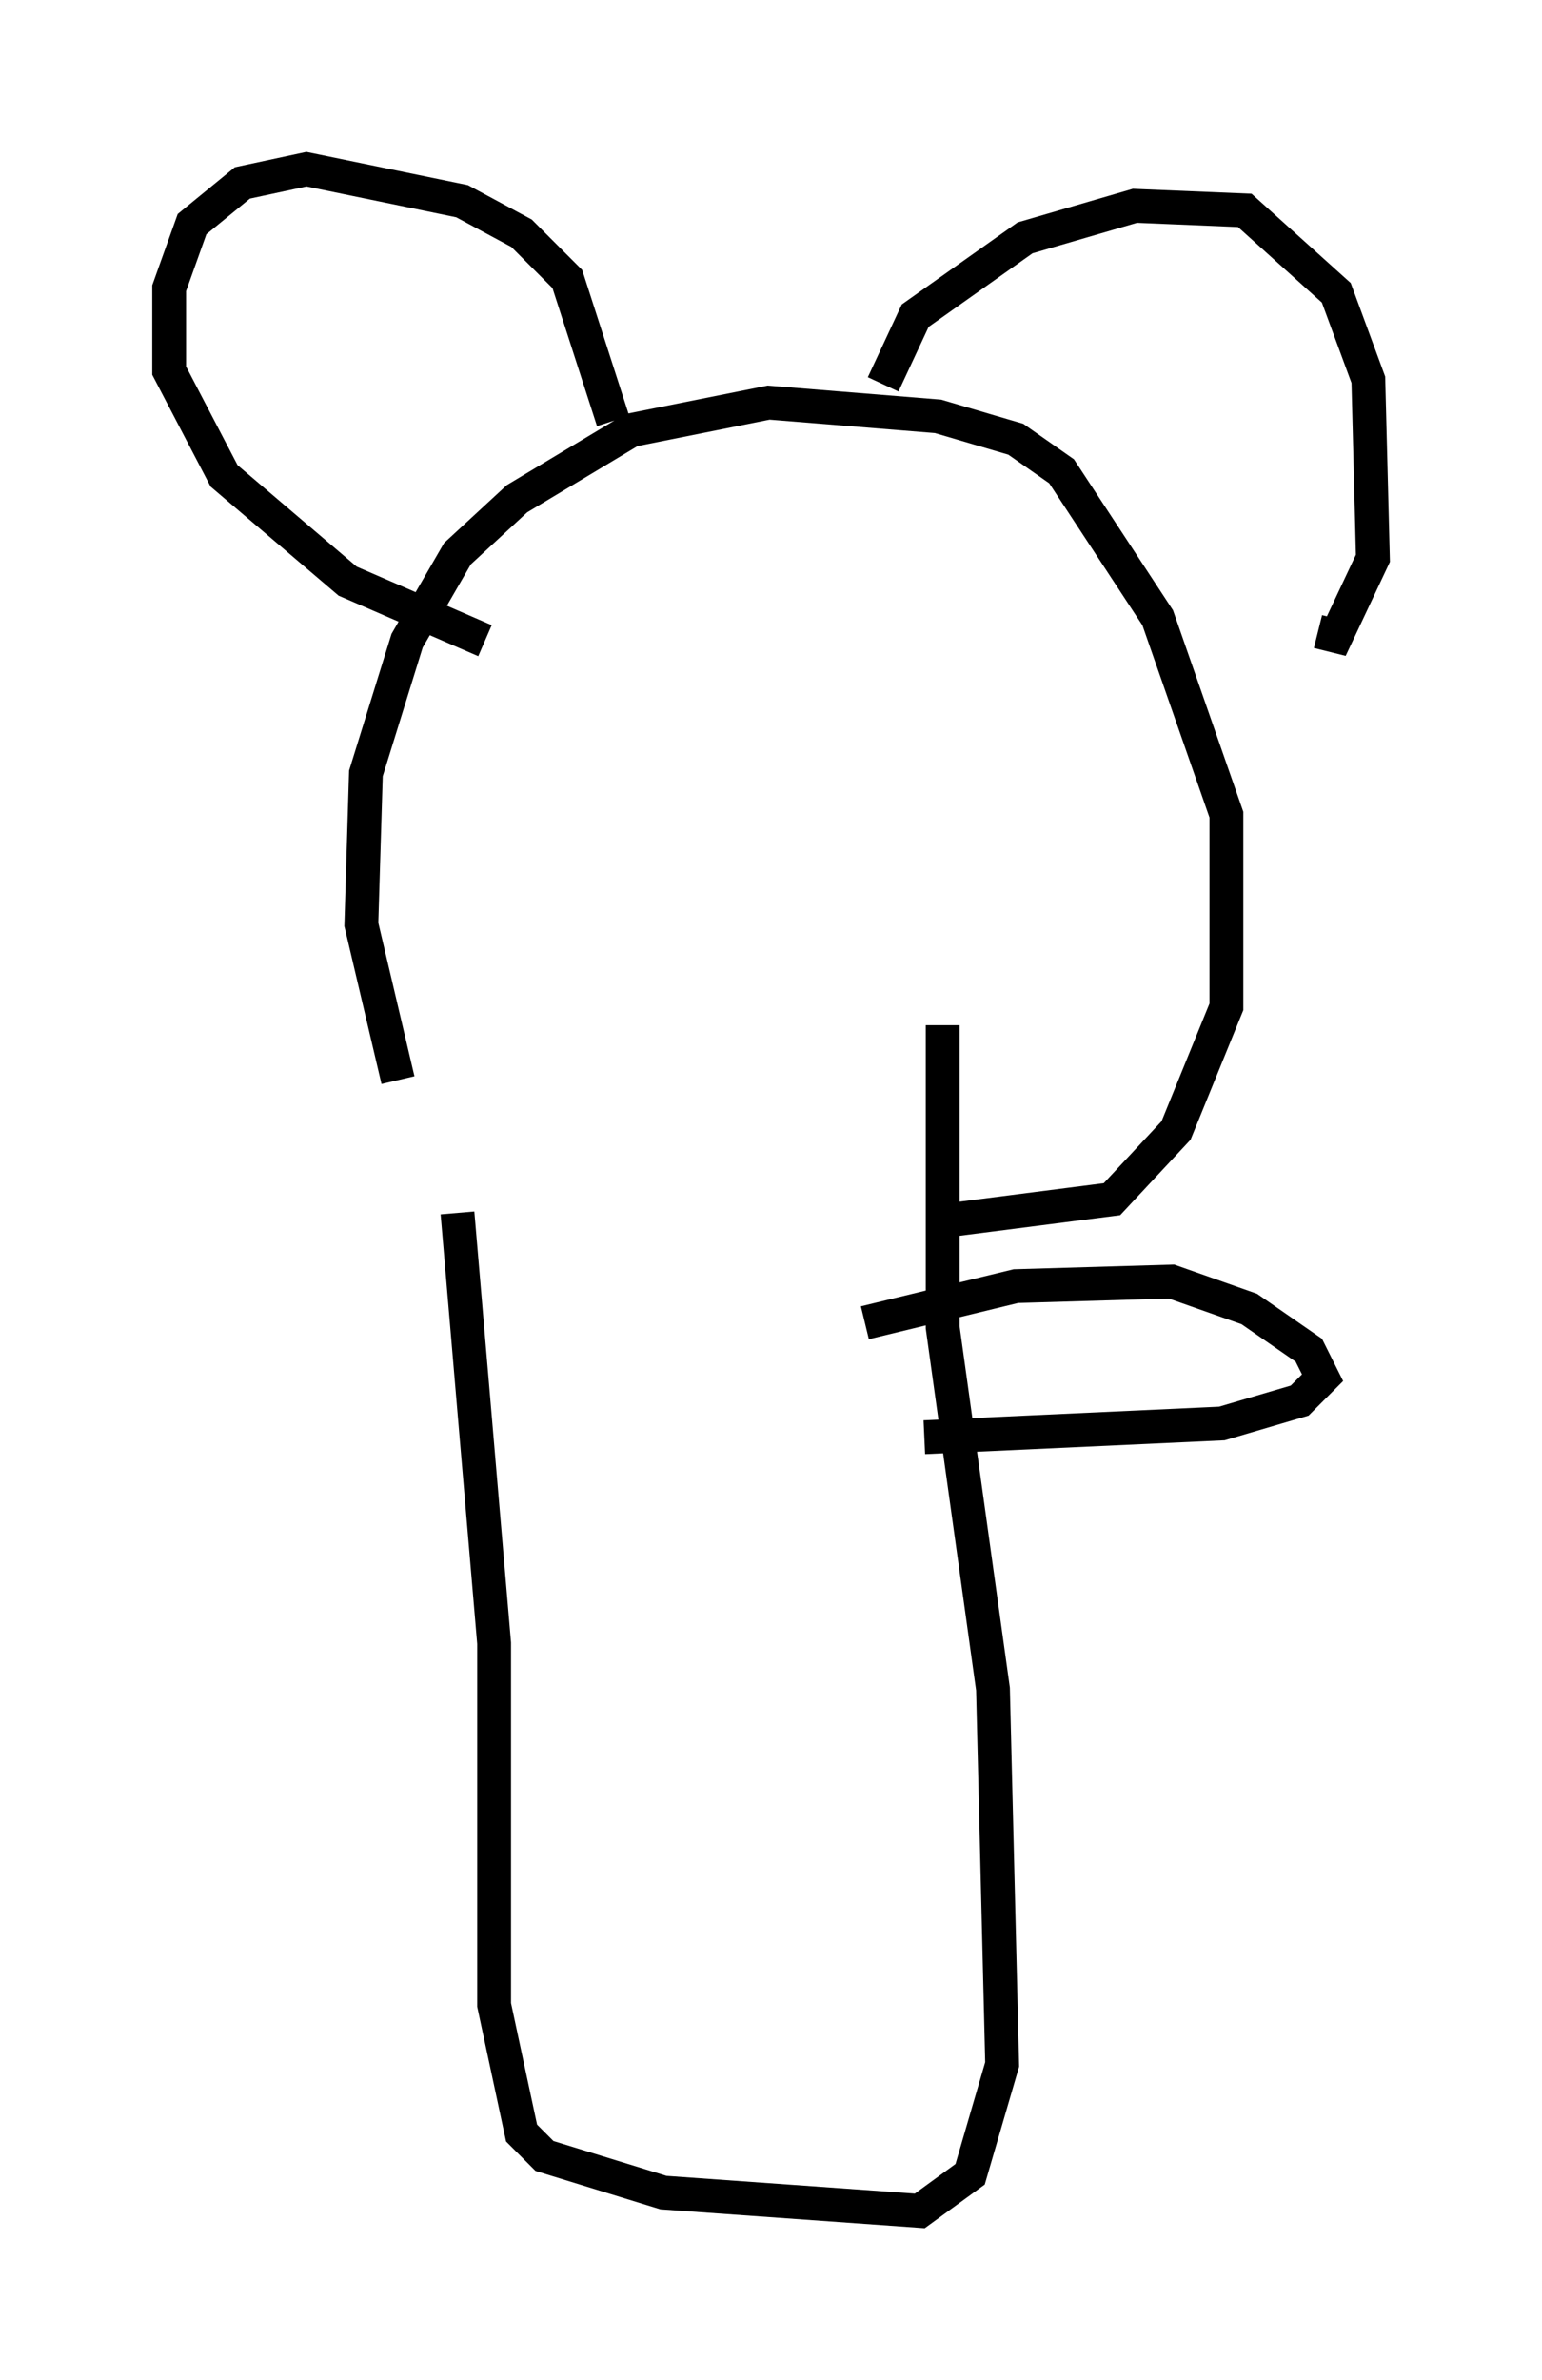 <?xml version="1.0" encoding="utf-8" ?>
<svg baseProfile="full" height="70.351" version="1.1" width="45.588" xmlns="http://www.w3.org/2000/svg" xmlns:ev="http://www.w3.org/2001/xml-events" xmlns:xlink="http://www.w3.org/1999/xlink"><defs /><rect fill="white" height="70.351" width="45.588" x="0" y="0" /><path d="M13.525, 36.123 m-1.759, -4.195 l-1.083, -4.601 0.135, -4.465 l1.218, -3.924 1.488, -2.571 l1.759, -1.624 3.383, -2.03 l4.059, -0.812 5.007, 0.406 l2.3, 0.677 1.353, 0.947 l2.842, 4.33 2.03, 5.819 l0.0, 5.683 -1.488, 3.654 l-1.894, 2.03 -5.277, 0.677 m-14.073, -0.271 l1.083, 12.72 0.0, 10.69 l0.812, 3.789 0.677, 0.677 l3.518, 1.083 7.578, 0.541 l1.488, -1.083 0.947, -3.248 l-0.271, -11.096 -1.488, -10.69 l0.0, -8.931 m-1.759, -18.944 l0.947, -2.03 3.248, -2.3 l3.248, -0.947 3.248, 0.135 l2.706, 2.436 0.947, 2.571 l0.135, 5.277 -1.083, 2.3 l-0.541, -0.135 m-20.839, -6.225 l-1.353, -4.195 -1.353, -1.353 l-1.759, -0.947 -4.601, -0.947 l-1.894, 0.406 -1.488, 1.218 l-0.677, 1.894 0.0, 2.436 l1.624, 3.112 3.654, 3.112 l4.059, 1.759 m11.231, 20.162 l4.465, -1.083 4.601, -0.135 l2.3, 0.812 1.759, 1.218 l0.406, 0.812 -0.677, 0.677 l-2.3, 0.677 -8.796, 0.406 " fill="none" stroke="black" stroke-width="1" /></svg>
